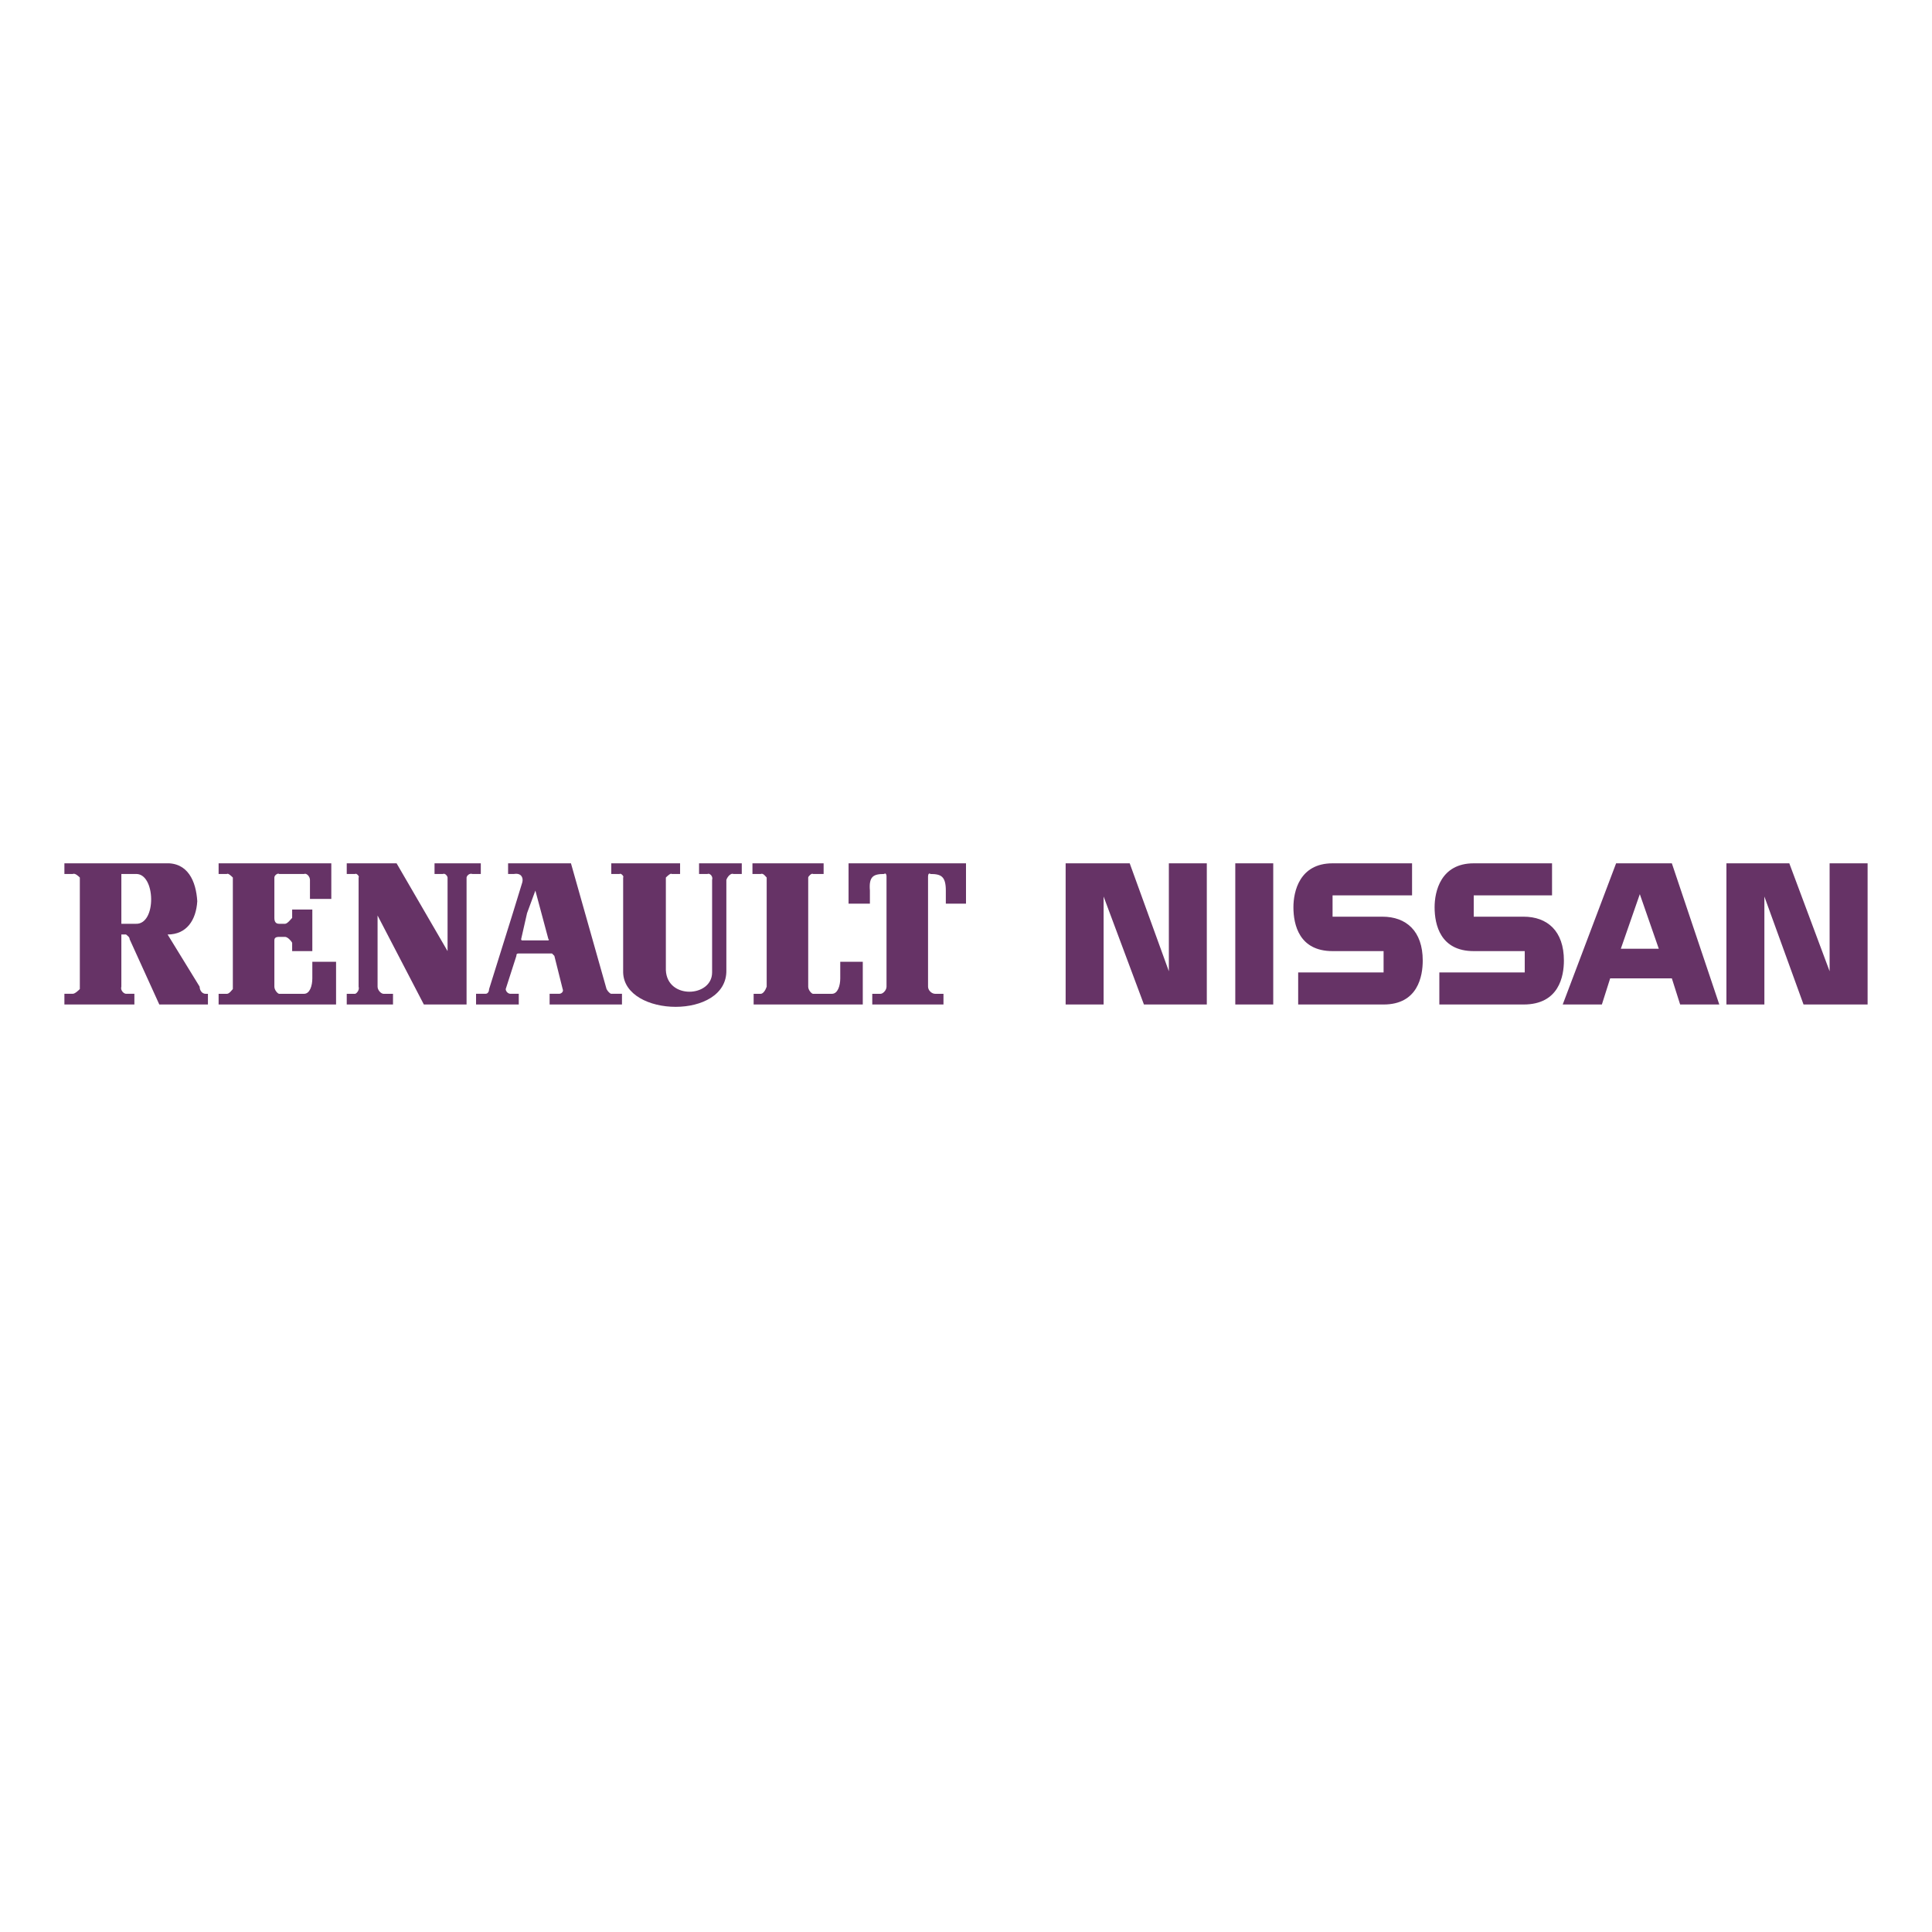 <svg width="150" height="150" viewBox="0 0 150 150" fill="none" xmlns="http://www.w3.org/2000/svg">
<path fill-rule="evenodd" clip-rule="evenodd" d="M90.75 75.408V67.027H93.696V77.988H88.815L85.684 69.606V77.988H82.736V67.027H87.71L90.75 75.408ZM95.907 77.988V67.027H98.854V77.988H95.907ZM142.051 75.408V67.027H145V77.988H140.026L136.986 69.606V77.988H134.039V67.027H138.921L142.051 75.408ZM107.328 71.171C109.17 71.171 110.461 72.278 110.461 74.58C110.461 75.777 110.092 77.989 107.421 77.989H100.79V75.501H107.421V73.844H103.46C100.882 73.844 100.421 71.818 100.421 70.435C100.421 69.238 100.881 67.028 103.46 67.028H109.632V69.515H103.46V71.172L107.328 71.171ZM118.289 71.171C120.132 71.171 121.421 72.278 121.421 74.58C121.421 75.777 121.053 77.989 118.289 77.989H111.75V75.501H118.381V73.844H114.421C111.842 73.844 111.382 71.818 111.382 70.435C111.382 69.238 111.842 67.028 114.421 67.028H120.5V69.515H114.421V71.172L118.289 71.171ZM128.788 73.659L127.315 69.422L125.841 73.659H128.788ZM129.802 67.027L133.485 77.988H130.446L129.802 75.961H125.013L124.369 77.988H121.329L125.474 67.027H129.802Z" fill="#663366"/>
<path fill-rule="evenodd" clip-rule="evenodd" d="M26.092 77.987H16.973V77.159H17.618C17.802 77.159 17.986 76.883 18.078 76.791V68.132C17.986 68.04 17.71 67.764 17.618 67.856H16.973V67.027H25.723V69.79H24.065V68.316C24.065 68.04 23.789 67.764 23.605 67.856H21.671C21.578 67.764 21.302 67.948 21.302 68.132V71.263C21.302 71.539 21.394 71.723 21.671 71.723H22.131C22.316 71.723 22.591 71.355 22.683 71.263V70.618H24.249V73.843H22.683V73.199C22.591 73.015 22.315 72.739 22.131 72.739H21.671C21.394 72.739 21.302 72.831 21.302 73.015V76.606C21.302 76.883 21.578 77.159 21.671 77.159H23.605C24.065 77.159 24.249 76.514 24.249 75.961V74.671H26.092V77.987ZM29.315 71.079V76.605C29.315 76.883 29.591 77.159 29.776 77.159H30.513V77.987H26.921V77.159H27.566C27.658 77.159 27.934 76.883 27.842 76.605V68.132C27.934 68.04 27.658 67.764 27.566 67.856H26.921V67.027H30.79L34.749 73.843V68.133C34.749 68.041 34.566 67.764 34.381 67.856H33.737V67.028H37.329V67.856H36.684C36.408 67.764 36.224 68.041 36.224 68.133V77.988H32.908L29.315 71.079ZM56.394 75.316C56.486 79.184 48.473 79 48.381 75.5V68.132C48.473 68.04 48.197 67.764 48.105 67.856H47.46V67.027H52.802V67.856H52.157C52.066 67.764 51.789 68.04 51.697 68.132V75.316C51.789 77.619 55.288 77.435 55.288 75.5V68.316C55.38 68.04 55.104 67.764 54.92 67.856H54.275V67.027H57.591V67.856H56.947C56.762 67.764 56.486 68.04 56.394 68.316V75.316ZM62.749 68.132V76.605C62.749 76.883 63.026 77.159 63.118 77.159H64.591C65.052 77.159 65.237 76.513 65.237 75.96V74.671H66.986V77.987H58.512V77.159H59.064C59.248 77.159 59.433 76.883 59.525 76.605V68.132C59.433 68.04 59.248 67.764 59.064 67.856H58.42V67.027H63.946V67.856H63.117C63.025 67.764 62.749 68.04 62.749 68.132Z" fill="#663366"/>
<path fill-rule="evenodd" clip-rule="evenodd" d="M70.487 77.987H67.723V77.159H68.368C68.553 77.159 68.829 76.883 68.829 76.605V68.04C68.829 67.856 68.737 67.764 68.645 67.856C67.816 67.856 67.447 68.04 67.539 69.145V70.159H65.882V67.028H75V70.159H73.434V69.145C73.434 68.04 73.066 67.856 72.237 67.856C72.144 67.764 72.053 67.856 72.053 68.04V76.605C72.053 76.883 72.329 77.159 72.606 77.159H73.251V77.987H70.487ZM6.198 70.251V68.132C6.106 68.04 5.829 67.764 5.645 67.856H5V67.028H12.829C14.578 66.935 15.223 68.409 15.316 69.974C15.223 71.449 14.486 72.554 13.013 72.554L15.5 76.605C15.5 76.883 15.684 77.159 15.96 77.159H16.144V77.987H12.368L10.065 72.921C10.065 72.737 9.88 72.645 9.788 72.553H9.422V76.605C9.33 76.882 9.606 77.158 9.79 77.158H10.434V77.987H5V77.158H5.645C5.829 77.158 6.106 76.882 6.198 76.79V70.251ZM10.251 67.856H9.422V71.723H10.527C12.184 71.817 12.092 67.763 10.527 67.856H10.251ZM41.566 74.027H40.277C40.093 74.027 40.093 74.119 40.093 74.211L39.264 76.79C39.264 76.974 39.448 77.158 39.632 77.158H40.277V77.987H36.961V77.158H37.698C37.882 77.158 37.974 76.974 37.974 76.79L39.817 70.894L40.553 68.499C40.645 68.131 40.461 67.763 39.909 67.855H39.448V67.027H44.329L47.092 76.79C47.184 76.974 47.369 77.158 47.461 77.158H48.29V77.987H42.672V77.158H43.409C43.593 77.158 43.777 76.974 43.685 76.79L43.04 74.211L42.856 74.027H41.566ZM40.921 70.895L40.46 72.922C40.46 72.922 40.46 73.014 40.552 73.014H42.579C42.579 73.014 42.671 72.922 42.579 72.922L41.566 69.145L40.921 70.895Z" fill="#663366"/>
</svg>
